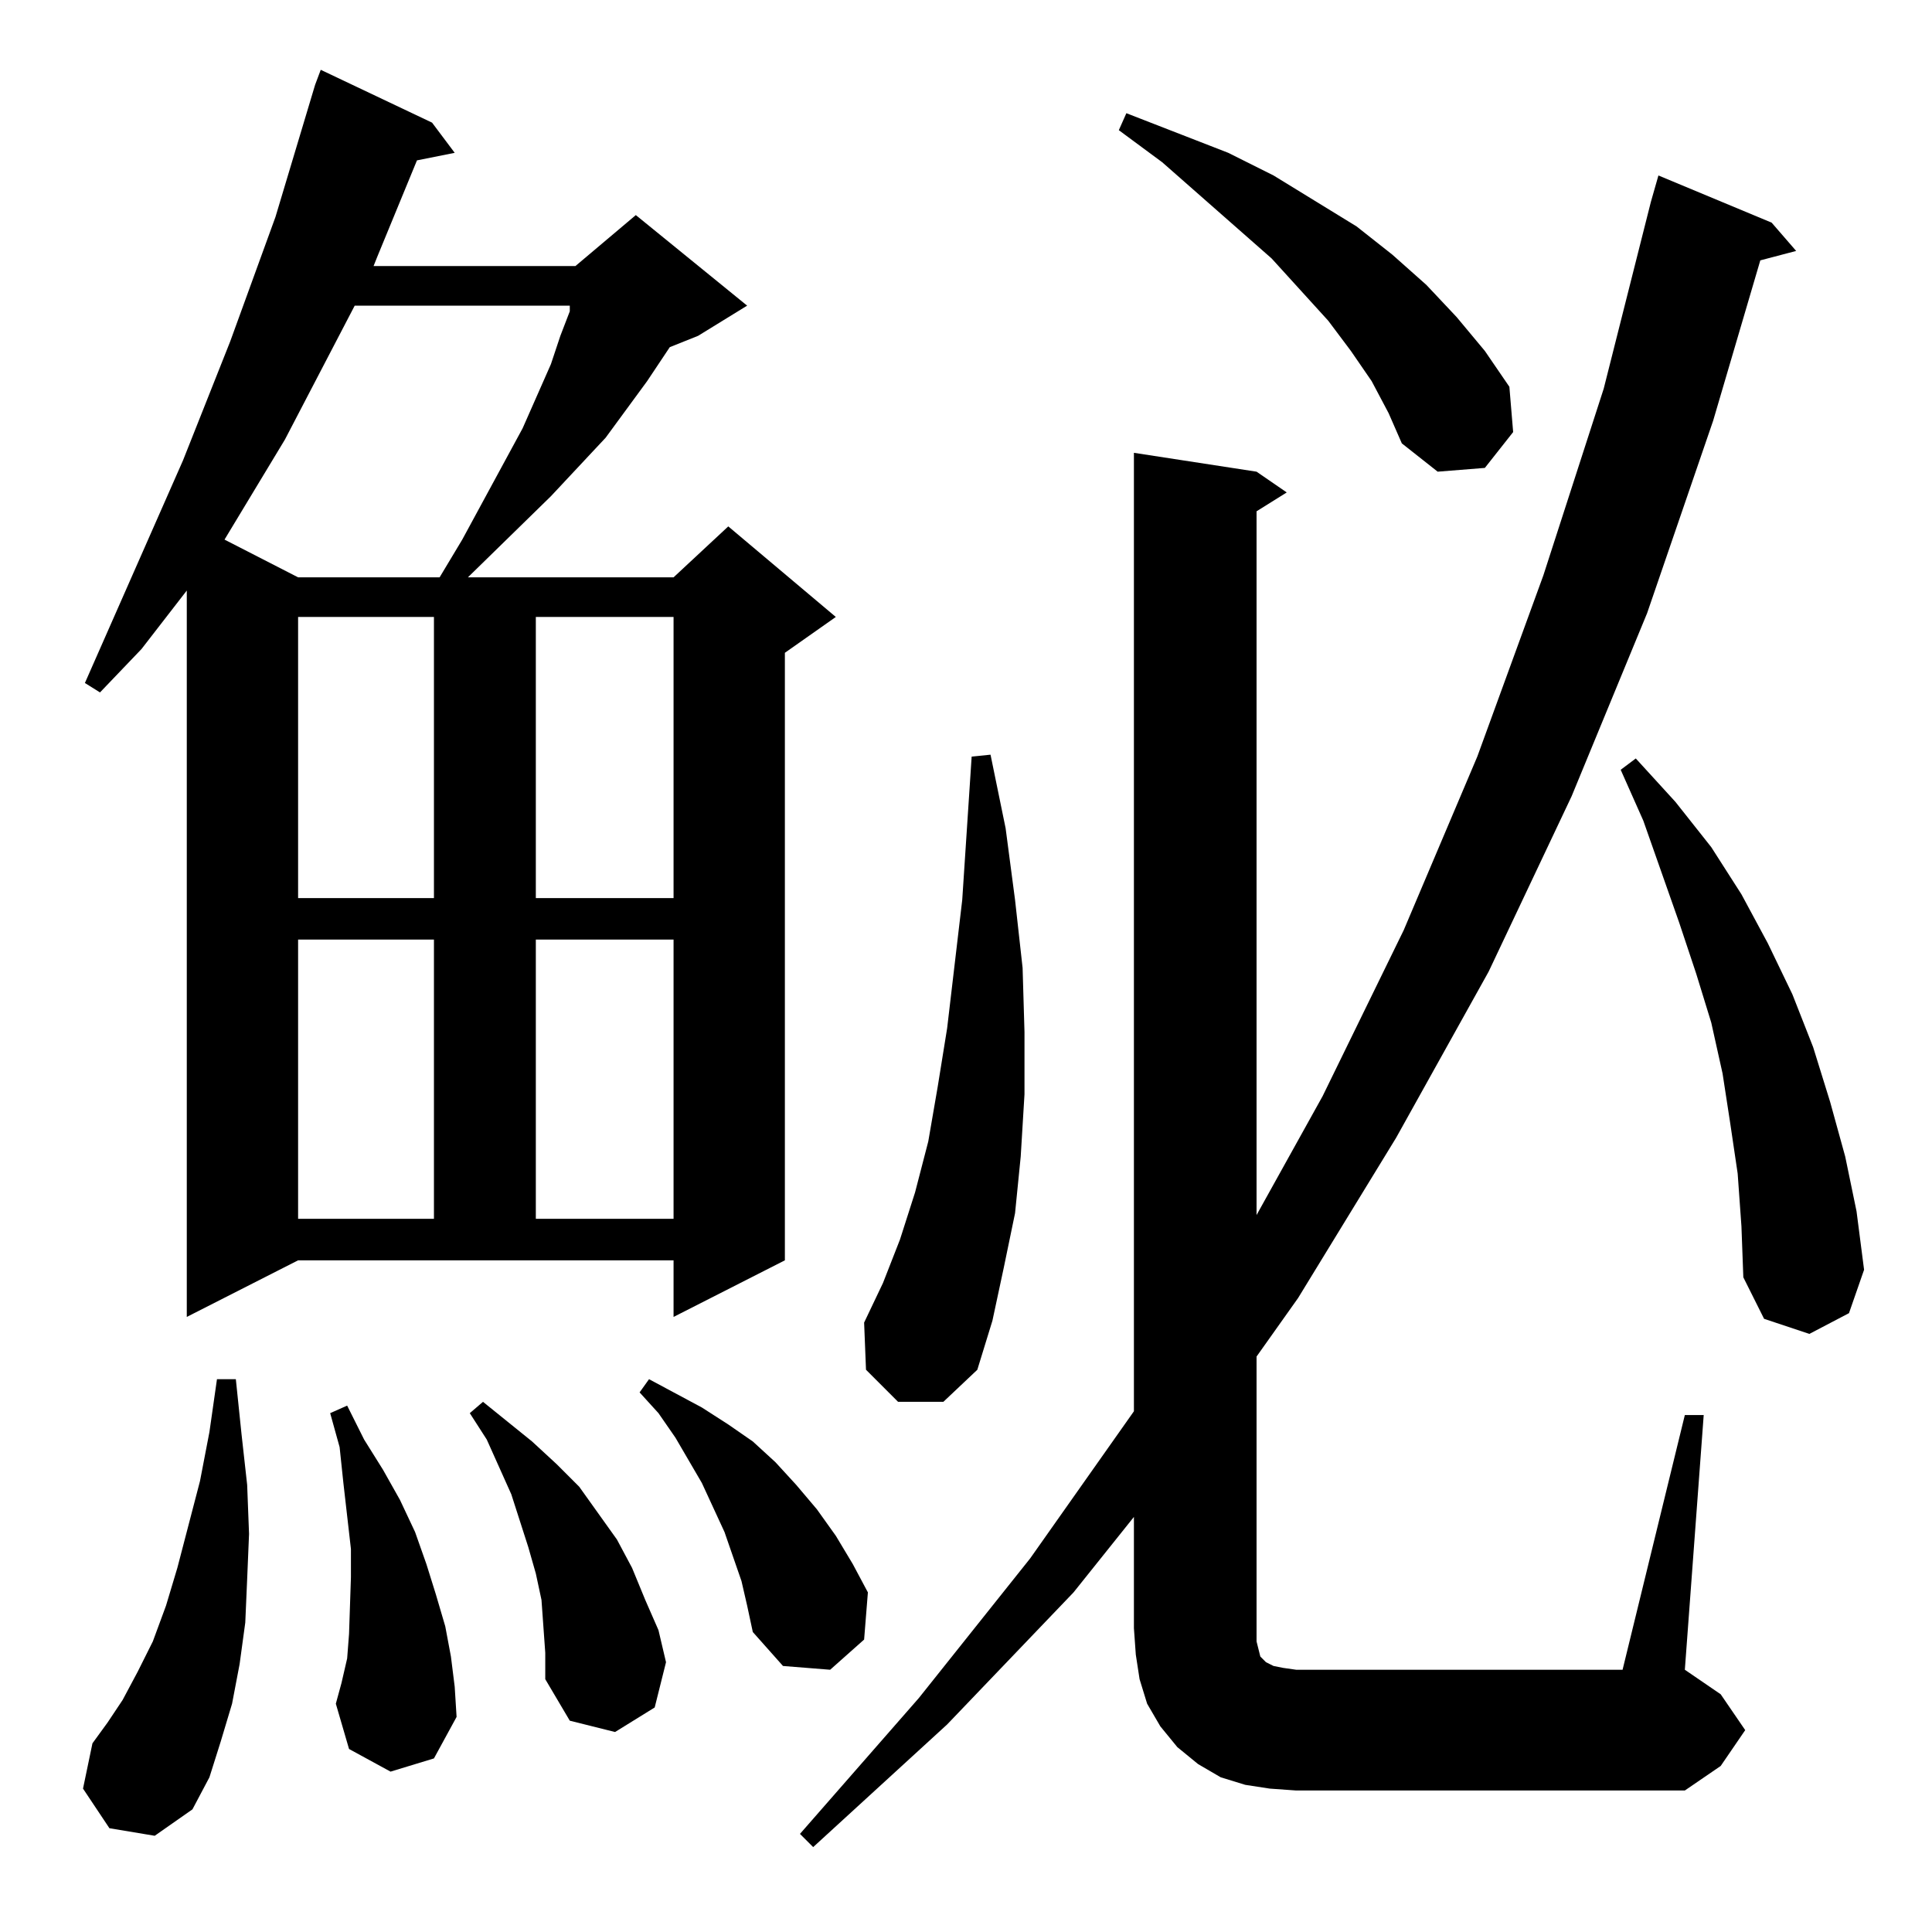 <?xml version="1.0" standalone="no"?>
<!DOCTYPE svg PUBLIC "-//W3C//DTD SVG 1.1//EN" "http://www.w3.org/Graphics/SVG/1.1/DTD/svg11.dtd" >
<svg xmlns="http://www.w3.org/2000/svg" xmlns:xlink="http://www.w3.org/1999/xlink" version="1.1" viewBox="0 -144 1024 1024">
  <g transform="matrix(1 0 0 -1 0 880)">
   <path fill="currentColor"
d="M58 55l-14 21l5 24l8 11l8 12l8 15l8 16l7 19l6 20l12 46l5 26l4 28h10l3 -29l3 -27l1 -26l-1 -24l-1 -23l-3 -22l-4 -21l-6 -20l-6 -19l-9 -17l-20 -14zM673 76l-13 2l-13 4l-12 7l-11 9l-9 11l-7 12l-4 13l-2 13l-1 14v59l-32 -40l-67 -70l-71 -65l-7 7l63 72l59 74
l55 78v508l65 -10l16 -11l-16 -10v-373l35 63l43 88l39 92l35 96l32 99l25 99l4 14l60 -25l13 -15l-19 -5l-25 -85l-35 -102l-40 -97l-44 -93l-49 -88l-52 -85l-22 -31v-151l1 -4l1 -4l1 -1l1 -1l1 -1l4 -2l5 -1l7 -1h173l33 135h10l-10 -135l19 -13l13 -19l-13 -19l-19 -13
h-206zM288 162l-1 14l-3 14l-4 14l-9 28l-13 29l-9 14l7 6l26 -21l13 -12l12 -12l10 -14l10 -14l8 -15l7 -17l7 -16l4 -17l-6 -24l-21 -13l-24 6l-13 22v14zM207 85l-22 12l-7 24l3 11l3 13l1 13l1 30v15l-4 35l-2 19l-5 18l9 4l9 -18l10 -16l9 -16l8 -17l6 -17l5 -16l5 -17
l3 -16l2 -16l1 -16l-12 -22zM393 186l-9 26l-12 26l-14 24l-9 13l-10 11l5 7l28 -15l14 -9l13 -9l12 -11l11 -12l11 -13l10 -14l9 -15l8 -15l-2 -25l-18 -16l-25 2l-16 18l-3 14zM476 281l-17 17l-1 25l10 21l9 23l8 25l7 27l5 29l5 31l8 68l5 76l10 1l8 -39l5 -38l4 -36
l1 -34v-33l-2 -33l-3 -30l-6 -29l-6 -28l-8 -26l-18 -17h-24zM921 402l-4 27l-4 26l-6 27l-8 26l-9 27l-19 54l-12 27l8 6l21 -23l19 -24l16 -25l14 -26l13 -27l11 -28l9 -29l8 -29l6 -29l4 -31l-8 -23l-21 -11l-24 8l-11 22l-1 27zM99 326v385l-24 -31l-22 -23l-8 5l52 118
l25 63l24 66l21 70l3 8l59 -28l12 -16l-20 -4l-21 -51l-2 -5h107l32 27l59 -48l-26 -16l-15 -6l-12 -18l-22 -30l-29 -31l-44 -43h109l29 27l57 -48l-27 -19v-322l-59 -30v30h-199zM158 526v-148h72v148h-72zM284 526v-148h73v148h-73zM158 697v-149h72v149h-72zM284 697
v-149h73v149h-73zM188 862l-37 -71l-32 -53l39 -20h75l12 20l32 59l15 34l5 15l5 13v3h-114zM727 822l-11 16l-12 16l-30 33l-58 51l-23 17l4 9l54 -21l24 -12l44 -27l19 -15l18 -16l16 -17l15 -18l13 -19l2 -24l-15 -19l-25 -2l-19 15l-7 16z" />
  </g>

</svg>
